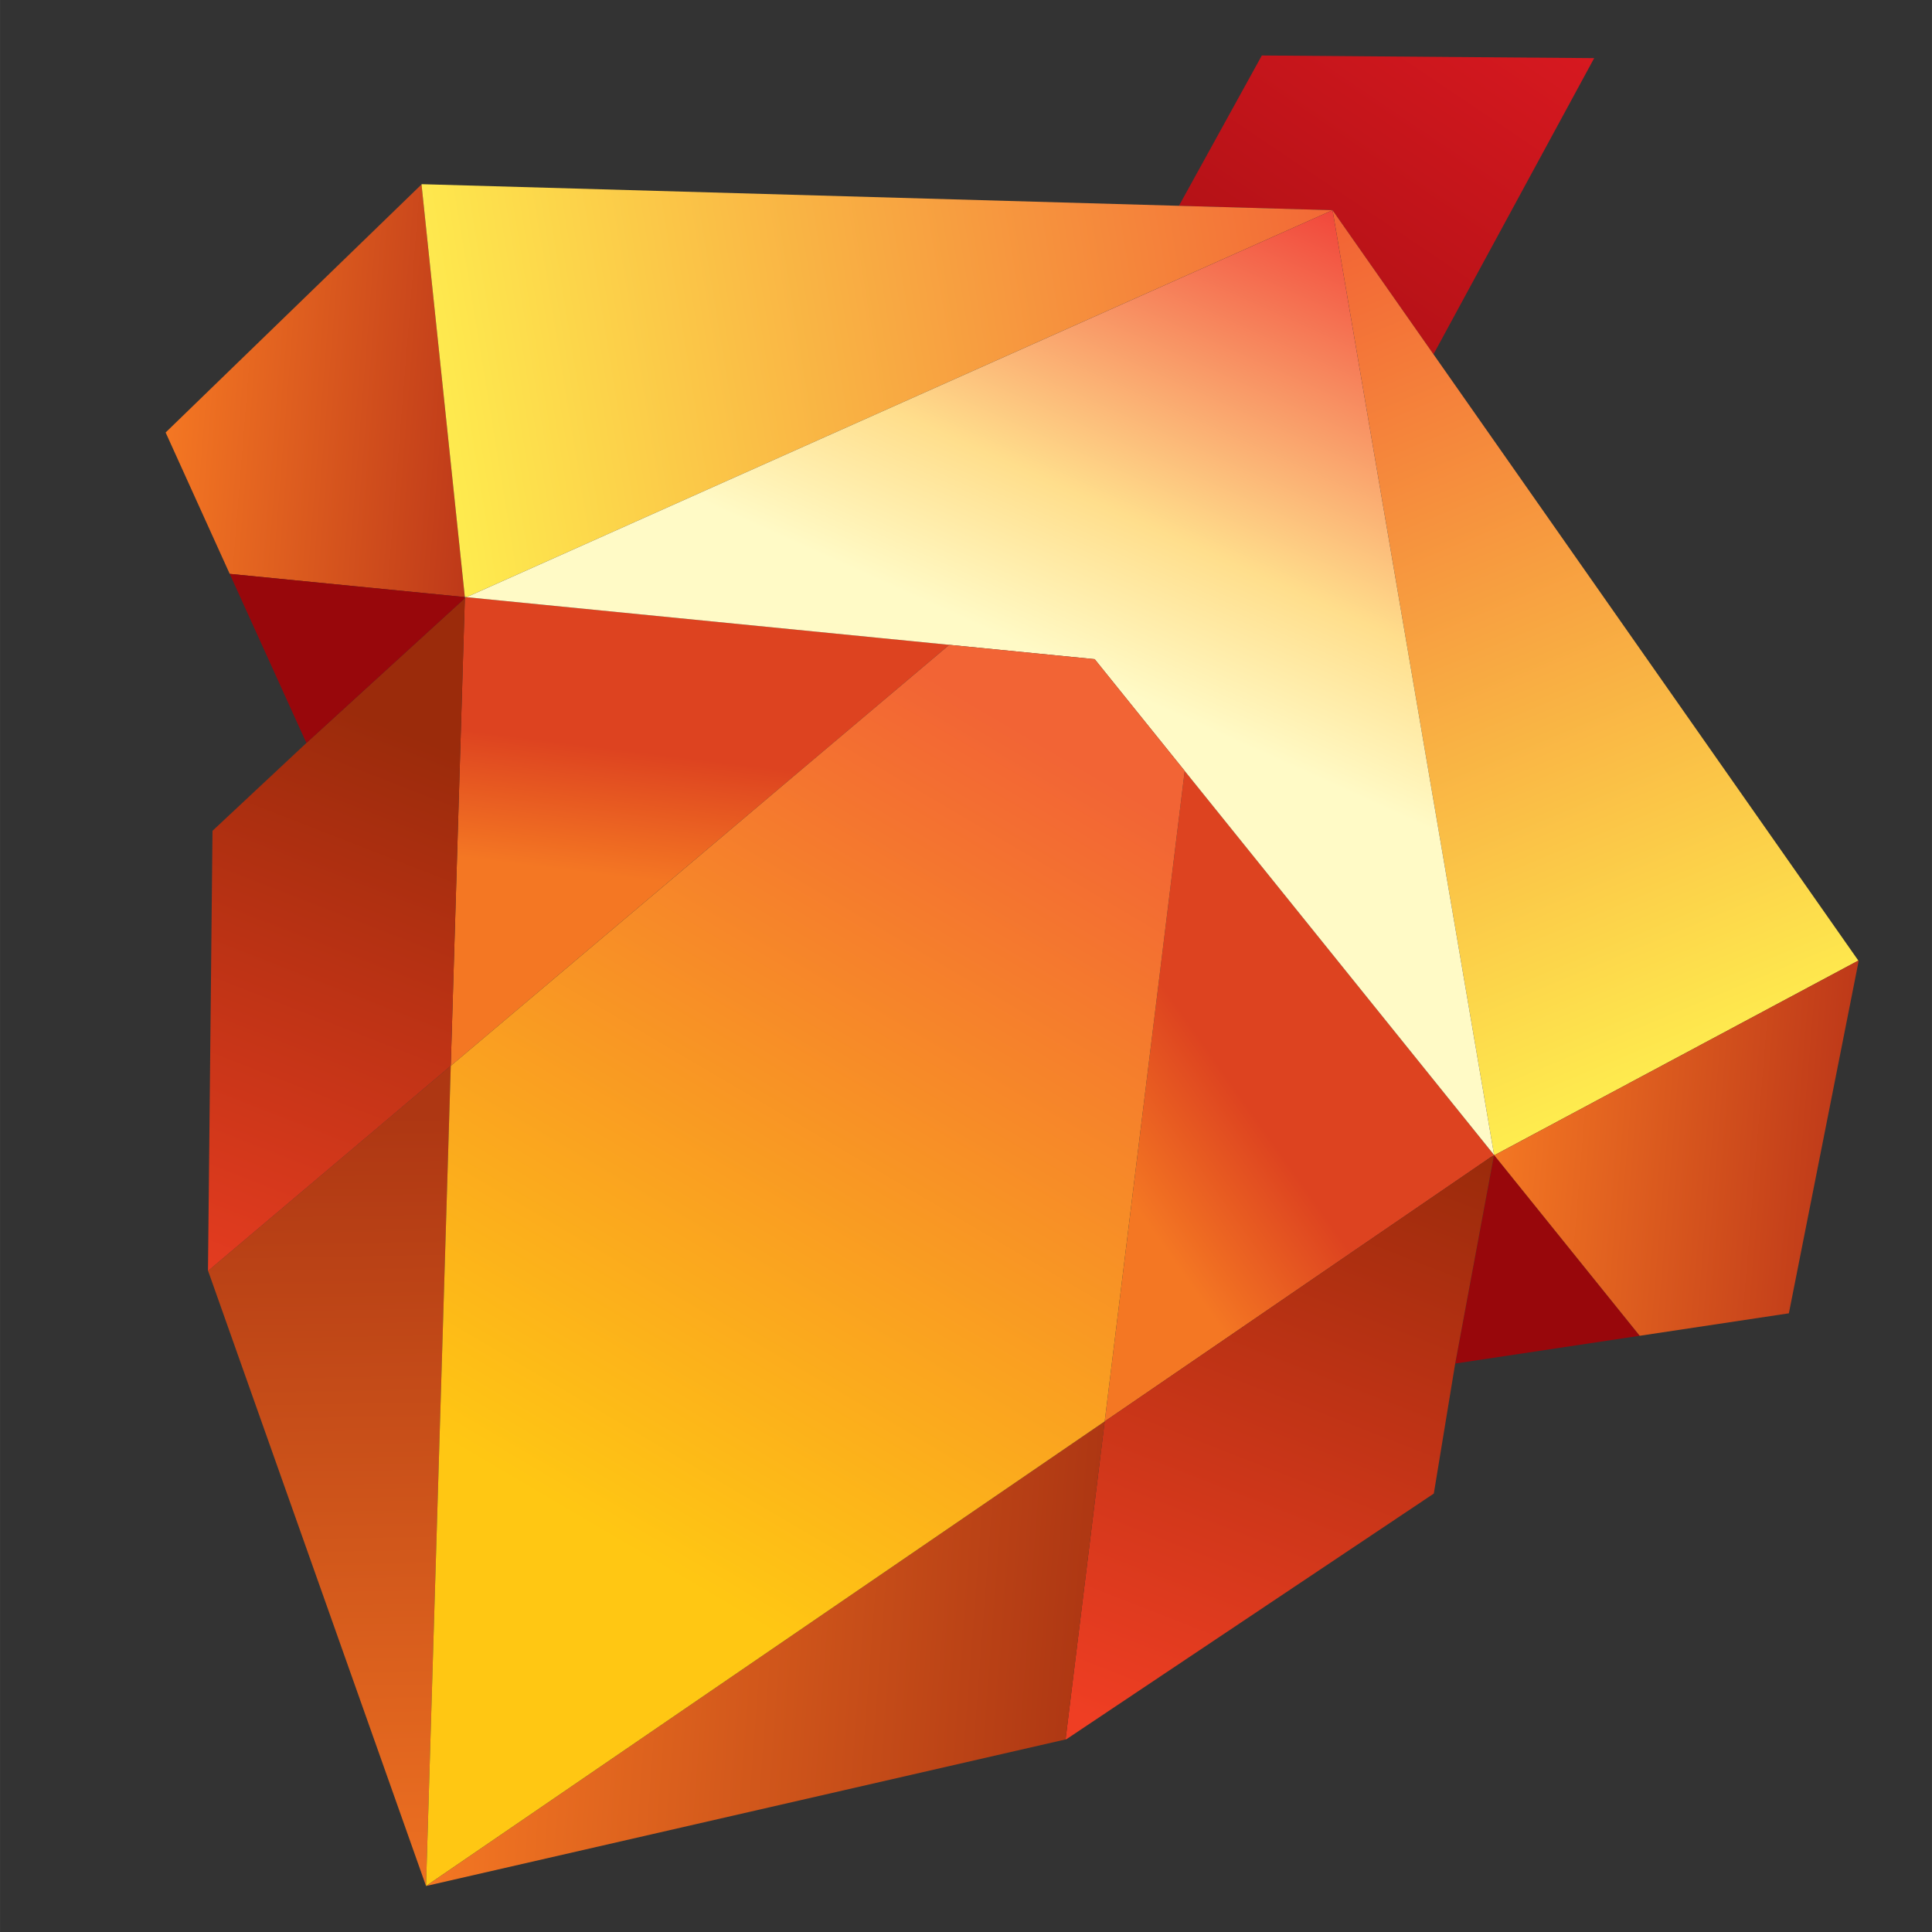 <?xml version="1.0" encoding="UTF-8" standalone="no"?>
<svg
   xmlns:dc="http://purl.org/dc/elements/1.1/"
   xmlns:cc="http://creativecommons.org/ns#"
   xmlns:rdf="http://www.w3.org/1999/02/22-rdf-syntax-ns#"
   xmlns:svg="http://www.w3.org/2000/svg"
   xmlns="http://www.w3.org/2000/svg"
   width="210"
   height="210"
   viewBox="0 0 55.562 55.563"
   version="1.1"
   id="svg913">
  <rect x="0" y="0" width="55.562" height="55.563" fill="#333333" stroke="none"/>
  <defs
     id="defs907">
    <linearGradient
       x1="0"
       y1="0"
       x2="1"
       y2="0"
       gradientUnits="userSpaceOnUse"
       gradientTransform="matrix(-6.709,9.983,-9.983,-6.709,43.155,-0.651)"
       spreadMethod="pad"
       id="linearGradient30">
      <stop
         style="stop-opacity:1;stop-color:#d81920"
         offset="0"
         id="stop24" />
      <stop
         style="stop-opacity:1;stop-color:#b31116"
         offset="0.931"
         id="stop26" />
      <stop
         style="stop-opacity:1;stop-color:#b31116"
         offset="1"
         id="stop28" />
    </linearGradient>
    <linearGradient
       x1="0"
       y1="0"
       x2="1"
       y2="0"
       gradientUnits="userSpaceOnUse"
       gradientTransform="matrix(8.929,0.72,-0.72,8.929,4.91,10.605)"
       spreadMethod="pad"
       id="linearGradient50">
      <stop
         style="stop-opacity:1;stop-color:#f47723"
         offset="0"
         id="stop46" />
      <stop
         style="stop-opacity:1;stop-color:#be3919"
         offset="1"
         id="stop48" />
    </linearGradient>
    <linearGradient
       x1="0"
       y1="0"
       x2="1"
       y2="0"
       gradientUnits="userSpaceOnUse"
       gradientTransform="matrix(-10.757,-26.144,26.144,-10.757,49.09,32.57)"
       spreadMethod="pad"
       id="linearGradient72">
      <stop
         style="stop-opacity:1;stop-color:#fff450"
         offset="0"
         id="stop66" />
      <stop
         style="stop-opacity:1;stop-color:#fff450"
         offset="0.008"
         id="stop68" />
      <stop
         style="stop-opacity:1;stop-color:#f26435"
         offset="1"
         id="stop70" />
    </linearGradient>
    <linearGradient
       x1="0"
       y1="0"
       x2="1"
       y2="0"
       gradientUnits="userSpaceOnUse"
       gradientTransform="matrix(29.05,-4.78,4.78,29.05,10.385,11.629)"
       spreadMethod="pad"
       id="linearGradient94">
      <stop
         style="stop-opacity:1;stop-color:#fff450"
         offset="0"
         id="stop88" />
      <stop
         style="stop-opacity:1;stop-color:#fff450"
         offset="0.008"
         id="stop90" />
      <stop
         style="stop-opacity:1;stop-color:#f26435"
         offset="1"
         id="stop92" />
    </linearGradient>
    <linearGradient
       x1="0"
       y1="0"
       x2="1"
       y2="0"
       gradientUnits="userSpaceOnUse"
       gradientTransform="matrix(1.302,-10.506,10.506,1.302,19.053,28.21)"
       spreadMethod="pad"
       id="linearGradient118">
      <stop
         style="stop-opacity:1;stop-color:#f47723"
         offset="0"
         id="stop110" />
      <stop
         style="stop-opacity:1;stop-color:#f47723"
         offset="0.265"
         id="stop112" />
      <stop
         style="stop-opacity:1;stop-color:#dd4320"
         offset="0.611"
         id="stop114" />
      <stop
         style="stop-opacity:1;stop-color:#dd4320"
         offset="1"
         id="stop116" />
    </linearGradient>
    <linearGradient
       x1="0"
       y1="0"
       x2="1"
       y2="0"
       gradientUnits="userSpaceOnUse"
       gradientTransform="matrix(10.211,-7.262,7.262,10.211,28.595,34.758)"
       spreadMethod="pad"
       id="linearGradient142">
      <stop
         style="stop-opacity:1;stop-color:#f47723"
         offset="0"
         id="stop134" />
      <stop
         style="stop-opacity:1;stop-color:#f47723"
         offset="0.265"
         id="stop136" />
      <stop
         style="stop-opacity:1;stop-color:#dd4320"
         offset="0.611"
         id="stop138" />
      <stop
         style="stop-opacity:1;stop-color:#dd4320"
         offset="1"
         id="stop140" />
    </linearGradient>
    <linearGradient
       x1="0"
       y1="0"
       x2="1"
       y2="0"
       gradientUnits="userSpaceOnUse"
       gradientTransform="matrix(9.082,-20.316,20.316,9.082,30.627,19.747)"
       spreadMethod="pad"
       id="linearGradient172">
      <stop
         style="stop-opacity:1;stop-color:#fffac6"
         offset="0"
         id="stop162" />
      <stop
         style="stop-opacity:1;stop-color:#fffac6"
         offset="0.026"
         id="stop164" />
      <stop
         style="stop-opacity:1;stop-color:#ffde8c"
         offset="0.235"
         id="stop166" />
      <stop
         style="stop-opacity:1;stop-color:#ed1c24"
         offset="0.842"
         id="stop168" />
      <stop
         style="stop-opacity:1;stop-color:#ed1c24"
         offset="1"
         id="stop170" />
    </linearGradient>
    <linearGradient
       x1="0"
       y1="0"
       x2="1"
       y2="0"
       gradientUnits="userSpaceOnUse"
       gradientTransform="matrix(7.745,-19.654,19.654,7.745,33.258,50.15)"
       spreadMethod="pad"
       id="linearGradient202">
      <stop
         style="stop-opacity:1;stop-color:#ef3e23"
         offset="0"
         id="stop196" />
      <stop
         style="stop-opacity:1;stop-color:#9b2b0b"
         offset="0.906"
         id="stop198" />
      <stop
         style="stop-opacity:1;stop-color:#9b2b0b"
         offset="1"
         id="stop200" />
    </linearGradient>
    <linearGradient
       x1="0"
       y1="0"
       x2="1"
       y2="0"
       gradientUnits="userSpaceOnUse"
       gradientTransform="matrix(9.963,0.803,-0.803,9.963,43.038,32.435)"
       spreadMethod="pad"
       id="linearGradient222">
      <stop
         style="stop-opacity:1;stop-color:#f47723"
         offset="0"
         id="stop218" />
      <stop
         style="stop-opacity:1;stop-color:#be3919"
         offset="1"
         id="stop220" />
    </linearGradient>
    <linearGradient
       x1="0"
       y1="0"
       x2="1"
       y2="0"
       gradientUnits="userSpaceOnUse"
       gradientTransform="matrix(18.322,1.477,-1.477,18.322,12.85,46.821)"
       spreadMethod="pad"
       id="linearGradient242">
      <stop
         style="stop-opacity:1;stop-color:#f47723"
         offset="0"
         id="stop238" />
      <stop
         style="stop-opacity:1;stop-color:#ae3713"
         offset="1"
         id="stop240" />
    </linearGradient>
    <linearGradient
       x1="0"
       y1="0"
       x2="1"
       y2="0"
       gradientUnits="userSpaceOnUse"
       gradientTransform="matrix(-0.576,-24.688,24.688,-0.576,10.014,56.776)"
       spreadMethod="pad"
       id="linearGradient262">
      <stop
         style="stop-opacity:1;stop-color:#f47723"
         offset="0"
         id="stop258" />
      <stop
         style="stop-opacity:1;stop-color:#ae3713"
         offset="1"
         id="stop260" />
    </linearGradient>
    <linearGradient
       x1="0"
       y1="0"
       x2="1"
       y2="0"
       gradientUnits="userSpaceOnUse"
       gradientTransform="matrix(7.745,-19.654,19.654,7.745,4.922,38.984)"
       spreadMethod="pad"
       id="linearGradient284">
      <stop
         style="stop-opacity:1;stop-color:#ef3e23"
         offset="0"
         id="stop278" />
      <stop
         style="stop-opacity:1;stop-color:#9b2b0b"
         offset="0.906"
         id="stop280" />
      <stop
         style="stop-opacity:1;stop-color:#9b2b0b"
         offset="1"
         id="stop282" />
    </linearGradient>
    <linearGradient
       x1="0"
       y1="0"
       x2="1"
       y2="0"
       gradientUnits="userSpaceOnUse"
       gradientTransform="matrix(19.131,-31.953,31.953,19.131,11.686,53.604)"
       spreadMethod="pad"
       id="linearGradient310">
      <stop
         style="stop-opacity:1;stop-color:#ffc713"
         offset="0"
         id="stop304" />
      <stop
         style="stop-opacity:1;stop-color:#ffc713"
         offset="0.294"
         id="stop306" />
      <stop
         style="stop-opacity:1;stop-color:#f26435"
         offset="1"
         id="stop308" />
    </linearGradient>
  </defs>
  <path
     id="path32"
     style="fill:url(#linearGradient30);stroke:none;stroke-width:0.317"
     d="m 36.289,1.596 -2.384,4.323 4.416,0.126 2.904,4.145 4.622,-8.518 z" />
  <path
     id="path52"
     style="fill:url(#linearGradient50);stroke:none;stroke-width:0.317"
     d="m 4.763,12.438 1.843,4.066 6.762,0.667 -1.246,-11.867 z" />
  <path
     id="path74"
     style="fill:url(#linearGradient72);stroke:none;stroke-width:0.317"
     d="m 42.968,33.212 -7.9e-4,0.004 0.007,0.009 10.47,-5.599 -12.218,-17.436 -0.248,0.455 0.248,-0.455 -2.904,-4.145 z" />
  <path
     id="path96"
     style="fill:url(#linearGradient94);stroke:none;stroke-width:0.317"
     d="m 13.416,17.175 24.906,-11.13 -4.416,-0.126 -0.236,0.428 0.236,-0.428 -21.777,-0.622 -0.007,0.007 1.246,11.867 z" />
  <path
     id="path120"
     style="fill:url(#linearGradient118);stroke:none;stroke-width:0.317"
     d="m 13.385,17.189 -0.017,0.015 -0.405,13.449 14.337,-12.109 -13.884,-1.37 z" />
  <path
     id="path144"
     style="fill:url(#linearGradient142);stroke:none;stroke-width:0.317"
     d="m 34.071,22.171 -2.301,18.708 11.098,-7.597 0.097,-0.052 0.002,-0.014 z" />
  <path
     d="m 13.369,17.18 -6.4e-4,0.024 0.017,-0.015 0.032,-0.014 -0.049,-0.005 z"
     style="fill:#95979a;fill-opacity:1;fill-rule:nonzero;stroke:none;stroke-width:0.317"
     id="path148" />
  <path
     id="path174"
     style="fill:url(#linearGradient172);stroke:none;stroke-width:0.317"
     d="m 42.968,33.212 -4.646,-27.167 -24.906,11.13 13.884,1.37 0.23,-0.194 -0.23,0.194 4.182,0.412 2.589,3.214 0.034,-0.274 -0.034,0.274 8.897,11.045 z" />
  <path
     d="m 42.965,33.23 0.01,-0.005 -0.007,-0.009 z"
     style="fill:#95979a;fill-opacity:1;fill-rule:nonzero;stroke:none;stroke-width:0.317"
     id="path178" />
  <path
     d="m 42.965,33.23 -1.113,5.984 5.305,-0.798 -4.182,-5.191 z"
     style="fill:#98070b;fill-opacity:1;fill-rule:nonzero;stroke:none;stroke-width:0.317"
     id="path182" />
  <path
     id="path204"
     style="fill:url(#linearGradient202);stroke:none;stroke-width:0.317"
     d="m 42.867,33.282 -11.098,7.597 -1.125,9.146 0.023,-0.005 10.568,-7.066 0.615,-3.739 1.114,-5.984 z" />
  <path
     id="path224"
     style="fill:url(#linearGradient222);stroke:none;stroke-width:0.317"
     d="m 42.975,33.225 4.182,5.191 4.289,-0.646 2.007,-10.132 -0.008,-0.013 z" />
  <path
     id="path244"
     style="fill:url(#linearGradient242);stroke:none;stroke-width:0.317"
     d="m 12.252,54.24 18.393,-4.215 1.125,-9.146 z" />
  <path
     id="path264"
     style="fill:url(#linearGradient262);stroke:none;stroke-width:0.317"
     d="m 5.984,36.548 6.268,17.692 0.711,-23.586 z" />
  <path
     id="path286"
     style="fill:url(#linearGradient284);stroke:none;stroke-width:0.317"
     d="m 13.368,17.205 -4.557,4.163 -2.7,2.525 -0.13,12.647 0.003,0.009 6.979,-5.894 z" />
  <path
     d="m 13.369,17.181 -9.5e-4,-0.01 -6.762,-0.667 2.205,4.864 4.557,-4.163 z"
     style="fill:#98070b;fill-opacity:1;fill-rule:nonzero;stroke:none;stroke-width:0.317"
     id="path290" />
  <path
     id="path312"
     style="fill:url(#linearGradient310);stroke:none;stroke-width:0.317"
     d="m 12.963,30.653 -0.711,23.586 19.518,-13.361 2.301,-18.707 -2.589,-3.214 -4.182,-0.412 z" />
</svg>
